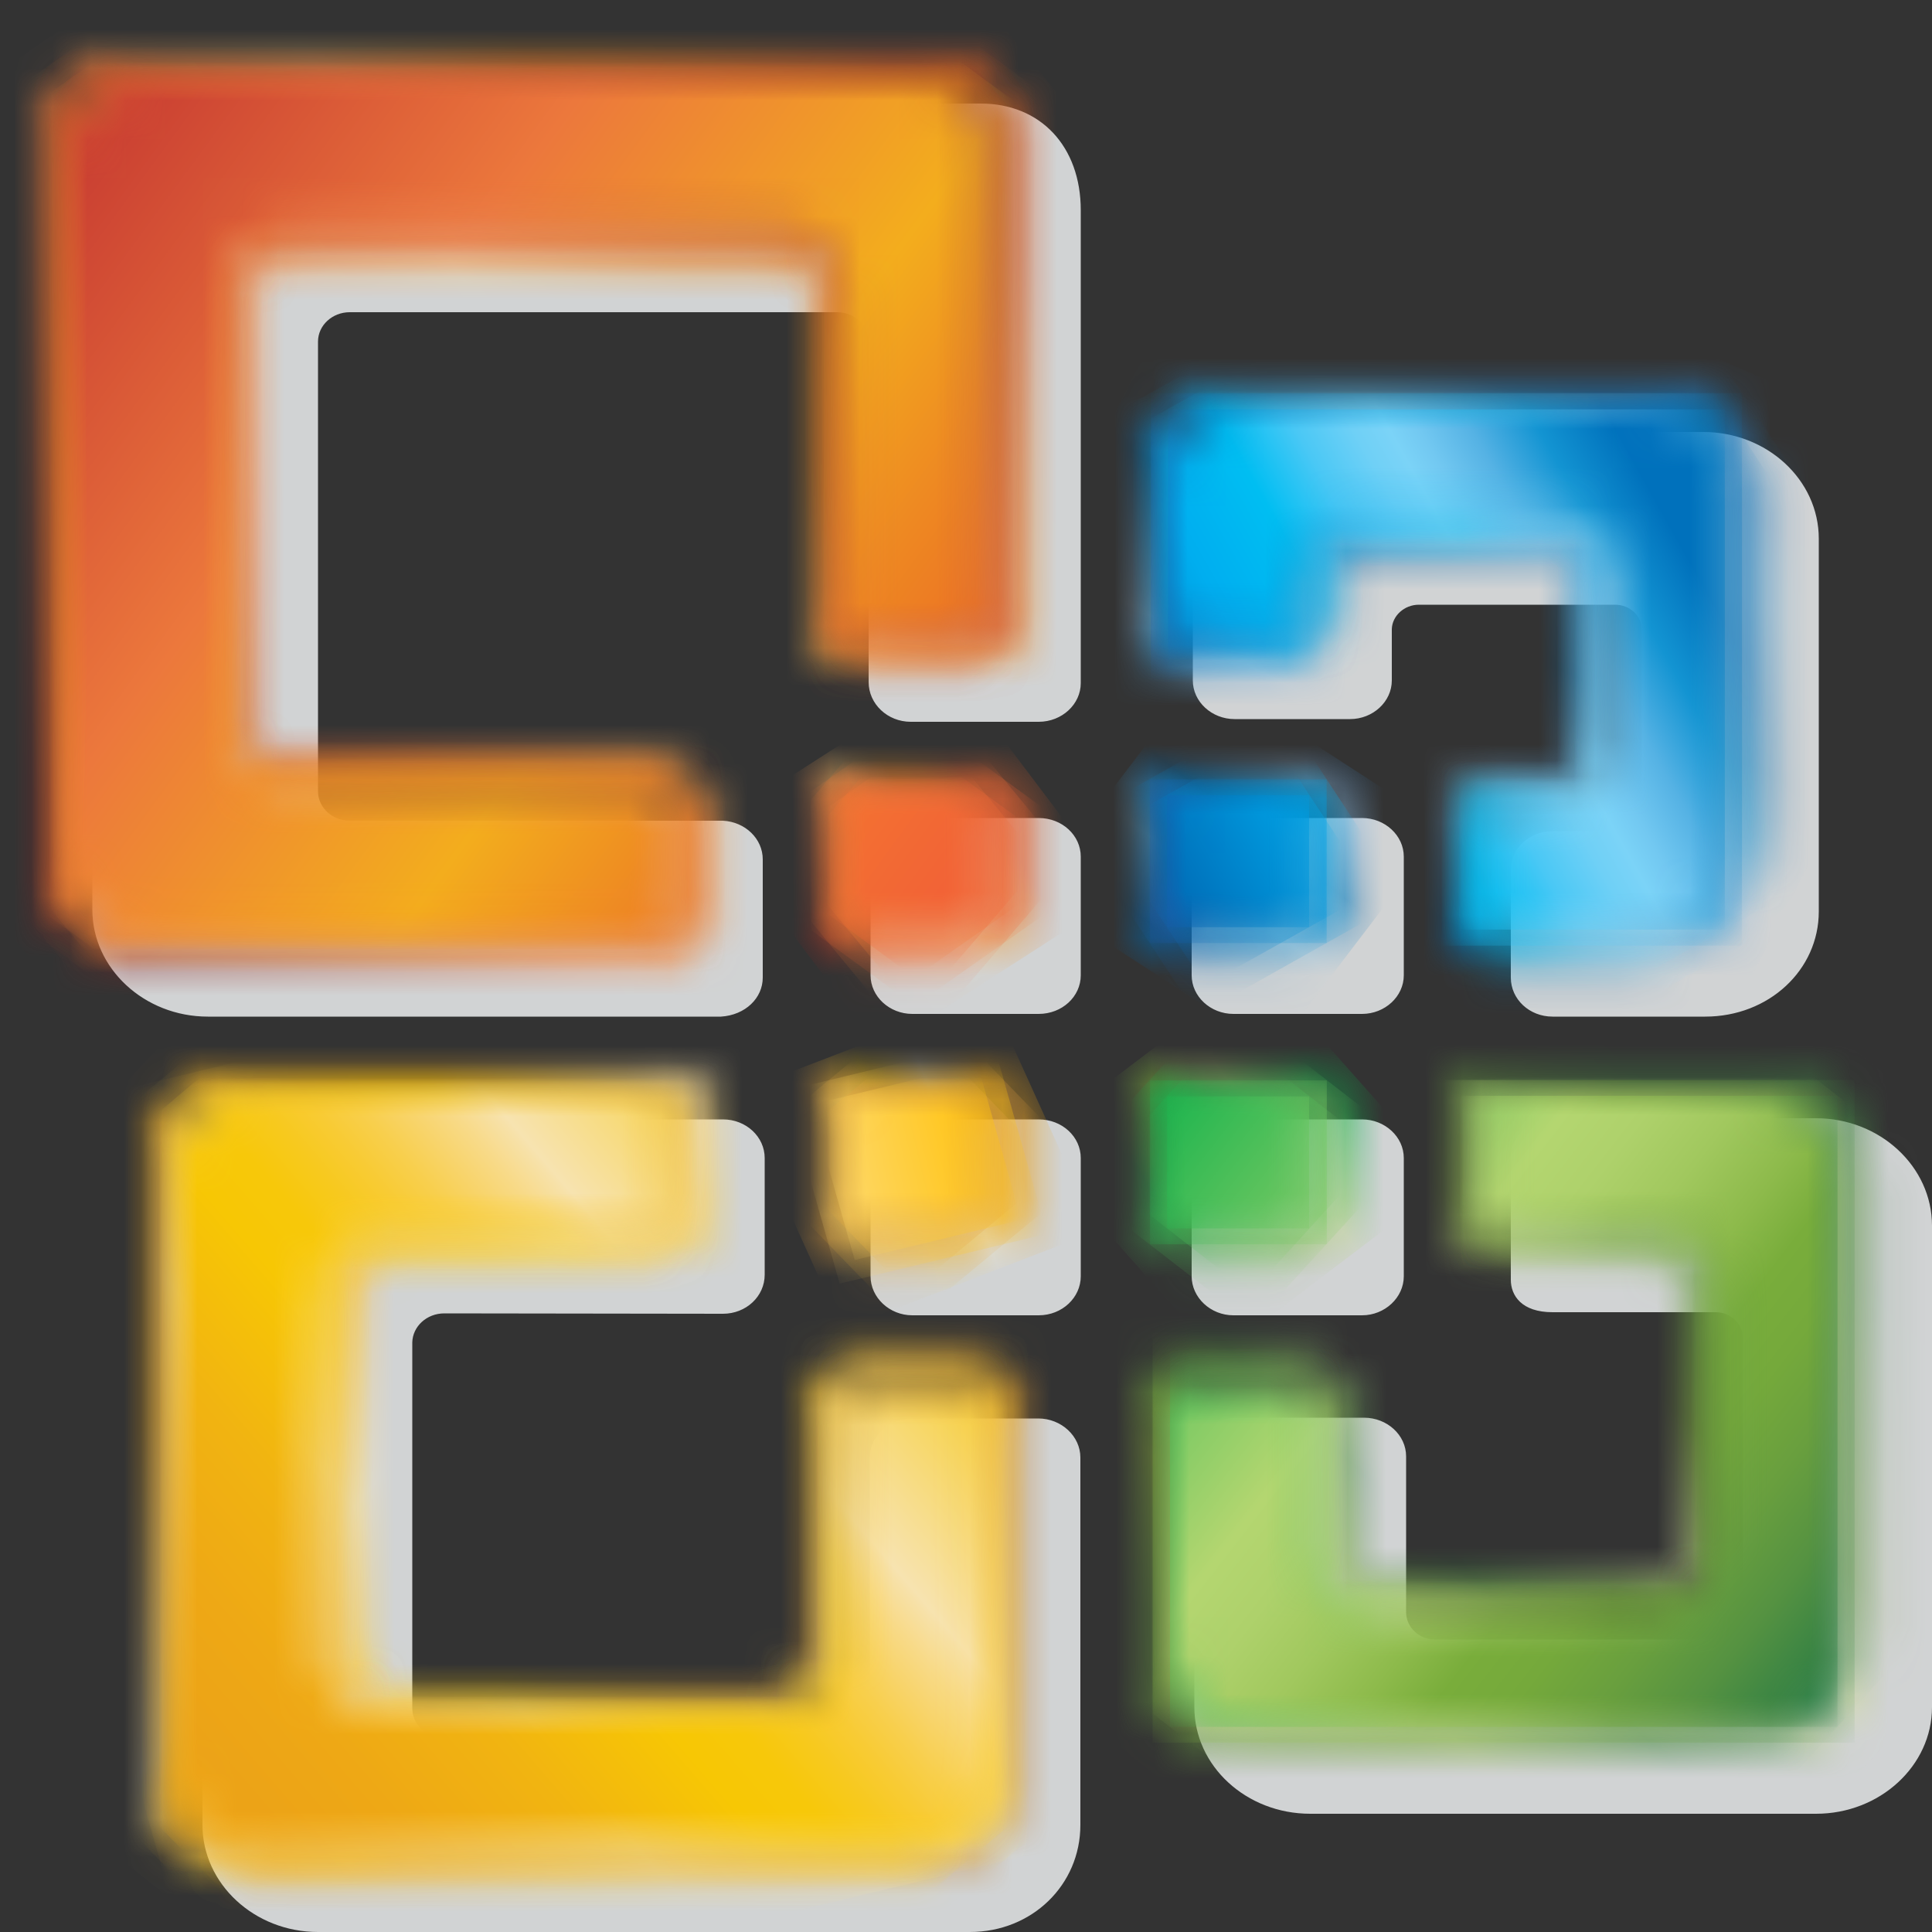 <svg xmlns="http://www.w3.org/2000/svg" width="50" height="50" fill="none" viewBox="0 0 50 50"><rect x="0" y="0" width="50" height="50" fill="#333333" stroke="none"/><defs><linearGradient id="b" x1="7.631" x2="22.278" y1="32.048" y2="43.91" gradientUnits="userSpaceOnUse"><stop stop-color="#fcaf17"/><stop offset=".297" stop-color="#fdebb4"/><stop offset=".301" stop-color="#fdeaaf"/><stop offset=".336" stop-color="#ffe28d"/><stop offset=".372" stop-color="#ffdb6e"/><stop offset=".409" stop-color="#ffd650"/><stop offset=".449" stop-color="#ffd235"/><stop offset=".491" stop-color="#ffcf1e"/><stop offset=".538" stop-color="#ffcd0a"/><stop offset=".6" stop-color="#ffcd02"/><stop offset=".665" stop-color="#edb81c"/><stop offset=".794" stop-color="#d89c2b"/><stop offset=".91" stop-color="#cc8c2f"/><stop offset="1" stop-color="#c88731"/></linearGradient><linearGradient id="d" x1="25.979" x2="21.471" y1="29.209" y2="30.943" gradientUnits="userSpaceOnUse"><stop stop-color="#eca317"/><stop offset=".297" stop-color="#fdebb4"/><stop offset=".301" stop-color="#fdeaaf"/><stop offset=".336" stop-color="#ffe28d"/><stop offset=".372" stop-color="#ffdb6e"/><stop offset=".409" stop-color="#ffd650"/><stop offset=".449" stop-color="#ffd235"/><stop offset=".491" stop-color="#ffcf1e"/><stop offset=".538" stop-color="#ffcd0a"/><stop offset=".6" stop-color="#ffcd02"/><stop offset=".627" stop-color="#f7c413"/><stop offset=".771" stop-color="#dca531"/><stop offset=".9" stop-color="#cd9438"/><stop offset="1" stop-color="#c88e3a"/></linearGradient><linearGradient id="f" x1="34.498" x2="30.291" y1="28.225" y2="31.417" gradientUnits="userSpaceOnUse"><stop stop-color="#0db14b"/><stop offset=".005" stop-color="#0db14b"/><stop offset=".378" stop-color="#b4d670"/><stop offset=".446" stop-color="#aed16b"/><stop offset=".518" stop-color="#a1c85e"/><stop offset=".592" stop-color="#8dba4b"/><stop offset=".649" stop-color="#79ad3b"/><stop offset=".728" stop-color="#76a93c"/><stop offset=".818" stop-color="#6ba03f"/><stop offset=".912" stop-color="#599344"/><stop offset="1" stop-color="#3f8348"/></linearGradient><linearGradient id="h" x1="31.994" x2="44.909" y1="43.921" y2="30.123" gradientUnits="userSpaceOnUse"><stop stop-color="#63923f"/><stop offset=".163" stop-color="#89b33c"/><stop offset=".342" stop-color="#3a8040"/><stop offset=".554" stop-color="#d3df9e"/><stop offset=".574" stop-color="#cdda97"/><stop offset=".608" stop-color="#bbcc82"/><stop offset=".653" stop-color="#9eb861"/><stop offset=".698" stop-color="#7ea441"/><stop offset="1" stop-color="#417f43"/></linearGradient><linearGradient id="j" x1="30.431" x2="34.334" y1="24.41" y2="19.282" gradientUnits="userSpaceOnUse"><stop stop-color="#0068ad"/><stop offset=".277" stop-color="#61b6e6"/><stop offset=".554" stop-color="#0068ad"/><stop offset=".852" stop-color="#84b8e3"/><stop offset=".887" stop-color="#81b5e2"/><stop offset=".918" stop-color="#77adde"/><stop offset=".948" stop-color="#67a1d7"/><stop offset=".977" stop-color="#4e91cd"/><stop offset="1" stop-color="#2f81c4"/></linearGradient><linearGradient id="l" x1="34.799" x2="40.658" y1="22.498" y2="10.984" gradientUnits="userSpaceOnUse"><stop stop-color="#0068ad"/><stop offset=".277" stop-color="#8bbbe0"/><stop offset=".554" stop-color="#0068ad"/><stop offset=".852" stop-color="#3c97cf"/><stop offset=".899" stop-color="#3a95ce"/><stop offset=".942" stop-color="#368ec9"/><stop offset=".981" stop-color="#3184c2"/><stop offset="1" stop-color="#2e7dbd"/></linearGradient><linearGradient id="n" x1="20.644" x2="25.603" y1="24.266" y2="21.075" gradientUnits="userSpaceOnUse"><stop stop-color="#8c2220"/><stop offset=".307" stop-color="#f4793b"/><stop offset=".574" stop-color="#fec267"/><stop offset=".733" stop-color="#f7931e"/><stop offset=".791" stop-color="#f4901f"/><stop offset=".86" stop-color="#ee8523"/><stop offset=".934" stop-color="#e57427"/><stop offset="1" stop-color="#dc5e2a"/></linearGradient><linearGradient id="p" x1="35.57" x2="6.935" y1="13.932" y2="34.073" gradientUnits="userSpaceOnUse"><stop stop-color="#8c2220"/><stop offset=".4" stop-color="#f4793b"/><stop offset=".725" stop-color="#f7931e"/><stop offset=".799" stop-color="#f79120"/><stop offset=".887" stop-color="#f68629"/><stop offset=".981" stop-color="#f47634"/><stop offset="1" stop-color="#f37237"/></linearGradient><linearGradient id="r" x1="-2.193" x2="24.504" y1="3.37" y2="22.913" gradientUnits="userSpaceOnUse"><stop stop-color="#8c2220"/><stop offset=".4" stop-color="#f4793b"/><stop offset=".673" stop-color="#f7931e"/><stop offset=".686" stop-color="#f7921e"/><stop offset=".895" stop-color="#f37231"/><stop offset="1" stop-color="#f26336"/></linearGradient><linearGradient id="t" x1="29.299" x2="45.53" y1="22.283" y2="22.283" gradientUnits="userSpaceOnUse"><stop stop-color="#2e499e"/><stop offset=".155" stop-color="#0071bb"/><stop offset=".4" stop-color="#00aeef"/><stop offset=".425" stop-color="#00b1f0"/><stop offset=".525" stop-color="#00bef2"/><stop offset=".612" stop-color="#4ac8f5"/><stop offset=".682" stop-color="#6fd0f6"/><stop offset=".725" stop-color="#7bd3f7"/><stop offset=".762" stop-color="#72c8f1"/><stop offset=".825" stop-color="#55b2e4"/><stop offset=".906" stop-color="#1394d2"/><stop offset="1" stop-color="#0071bc"/></linearGradient><linearGradient id="v" x1="28.135" x2="44.338" y1="24.482" y2="15.38" gradientUnits="userSpaceOnUse"><stop stop-color="#2e499e"/><stop offset=".155" stop-color="#0071bb"/><stop offset=".4" stop-color="#00aeef"/><stop offset=".425" stop-color="#00b1f0"/><stop offset=".525" stop-color="#00bef2"/><stop offset=".612" stop-color="#4ac8f5"/><stop offset=".682" stop-color="#6fd0f6"/><stop offset=".725" stop-color="#7bd3f7"/><stop offset=".762" stop-color="#72c8f1"/><stop offset=".825" stop-color="#55b2e4"/><stop offset=".906" stop-color="#1394d2"/><stop offset="1" stop-color="#0071bc"/></linearGradient><linearGradient id="x" x1="29.305" x2="45.534" y1="17.335" y2="17.335" gradientUnits="userSpaceOnUse"><stop stop-color="#2e499e"/><stop offset=".155" stop-color="#0071bb"/><stop offset=".4" stop-color="#00aeef"/><stop offset=".425" stop-color="#00b1f0"/><stop offset=".525" stop-color="#00bef2"/><stop offset=".612" stop-color="#4ac8f5"/><stop offset=".682" stop-color="#6fd0f6"/><stop offset=".725" stop-color="#7bd3f7"/><stop offset=".762" stop-color="#72c8f1"/><stop offset=".825" stop-color="#55b2e4"/><stop offset=".906" stop-color="#1394d2"/><stop offset="1" stop-color="#0071bc"/></linearGradient><linearGradient id="z" x1="27.193" x2="43.426" y1="23.065" y2="13.947" gradientUnits="userSpaceOnUse"><stop stop-color="#2e499e"/><stop offset=".155" stop-color="#0071bb"/><stop offset=".4" stop-color="#00aeef"/><stop offset=".425" stop-color="#00b1f0"/><stop offset=".525" stop-color="#00bef2"/><stop offset=".612" stop-color="#4ac8f5"/><stop offset=".682" stop-color="#6fd0f6"/><stop offset=".725" stop-color="#7bd3f7"/><stop offset=".762" stop-color="#72c8f1"/><stop offset=".825" stop-color="#55b2e4"/><stop offset=".906" stop-color="#1394d2"/><stop offset="1" stop-color="#0071bc"/></linearGradient><linearGradient id="B" x1="29.3" x2="48.412" y1="30.086" y2="30.086" gradientUnits="userSpaceOnUse"><stop stop-color="#0db14b"/><stop offset=".005" stop-color="#0db14b"/><stop offset=".378" stop-color="#b4d670"/><stop offset=".446" stop-color="#aed16b"/><stop offset=".518" stop-color="#a1c85e"/><stop offset=".592" stop-color="#8dba4b"/><stop offset=".649" stop-color="#79ad3b"/><stop offset=".713" stop-color="#75a93b"/><stop offset=".785" stop-color="#699f3e"/><stop offset=".861" stop-color="#559241"/><stop offset=".94" stop-color="#348144"/><stop offset="1" stop-color="#007345"/></linearGradient><linearGradient id="D" x1="29.278" x2="48.982" y1="27.879" y2="43.18" gradientUnits="userSpaceOnUse"><stop stop-color="#0db14b"/><stop offset=".005" stop-color="#0db14b"/><stop offset=".378" stop-color="#b4d670"/><stop offset=".446" stop-color="#aed16b"/><stop offset=".518" stop-color="#a1c85e"/><stop offset=".592" stop-color="#8dba4b"/><stop offset=".649" stop-color="#79ad3b"/><stop offset=".713" stop-color="#75a93b"/><stop offset=".785" stop-color="#699f3e"/><stop offset=".861" stop-color="#559241"/><stop offset=".94" stop-color="#348144"/><stop offset="1" stop-color="#007345"/></linearGradient><linearGradient id="F" x1="29.301" x2="48.46" y1="36.514" y2="36.514" gradientUnits="userSpaceOnUse"><stop stop-color="#84b93a"/><stop offset=".378" stop-color="#b4d670"/><stop offset=".446" stop-color="#aed16b"/><stop offset=".518" stop-color="#a1c85e"/><stop offset=".592" stop-color="#8dba4b"/><stop offset=".649" stop-color="#79ad3b"/><stop offset=".73" stop-color="#76a93c"/><stop offset=".822" stop-color="#6ba140"/><stop offset=".918" stop-color="#579445"/><stop offset="1" stop-color="#3e8749"/></linearGradient><linearGradient id="H" x1="4.673" x2="26.361" y1="46.662" y2="28.707" gradientUnits="userSpaceOnUse"><stop stop-color="#fdb913"/><stop offset=".297" stop-color="#fdebb4"/><stop offset=".301" stop-color="#fdeaaf"/><stop offset=".336" stop-color="#ffe28d"/><stop offset=".372" stop-color="#ffdb6e"/><stop offset=".409" stop-color="#ffd650"/><stop offset=".449" stop-color="#ffd235"/><stop offset=".491" stop-color="#ffcf1e"/><stop offset=".538" stop-color="#ffcd0a"/><stop offset=".6" stop-color="#ffcd02"/><stop offset=".627" stop-color="#fdc813"/><stop offset=".771" stop-color="#ecb034"/><stop offset=".9" stop-color="#e5a43f"/><stop offset="1" stop-color="#e29e42"/></linearGradient><linearGradient id="J" x1="27.225" x2="2.555" y1="35.119" y2="41.056" gradientUnits="userSpaceOnUse"><stop stop-color="#ffc20e"/><stop offset=".297" stop-color="#fdebb4"/><stop offset=".301" stop-color="#fdeaaf"/><stop offset=".336" stop-color="#ffe28d"/><stop offset=".372" stop-color="#ffdb6e"/><stop offset=".409" stop-color="#ffd650"/><stop offset=".449" stop-color="#ffd235"/><stop offset=".491" stop-color="#ffcf1e"/><stop offset=".538" stop-color="#ffcd0a"/><stop offset=".6" stop-color="#ffcd02"/><stop offset=".74" stop-color="#efb92b"/><stop offset=".886" stop-color="#e4ab39"/><stop offset="1" stop-color="#e0a63d"/></linearGradient><linearGradient id="L" x1="4.241" x2="25.924" y1="46.238" y2="28.286" gradientUnits="userSpaceOnUse"><stop stop-color="#fdb913"/><stop offset=".297" stop-color="#fdebb4"/><stop offset=".301" stop-color="#fdeaaf"/><stop offset=".336" stop-color="#ffe28d"/><stop offset=".372" stop-color="#ffdb6e"/><stop offset=".409" stop-color="#ffd650"/><stop offset=".449" stop-color="#ffd235"/><stop offset=".491" stop-color="#ffcf1e"/><stop offset=".538" stop-color="#ffcd0a"/><stop offset=".6" stop-color="#ffcd02"/><stop offset=".627" stop-color="#fdc813"/><stop offset=".771" stop-color="#ecb034"/><stop offset=".9" stop-color="#e5a43f"/><stop offset="1" stop-color="#e29e42"/></linearGradient><linearGradient id="N" x1="25.663" x2=".997" y1="29.609" y2="35.545" gradientUnits="userSpaceOnUse"><stop stop-color="#ffc20e"/><stop offset=".297" stop-color="#fdebb4"/><stop offset=".301" stop-color="#fdeaaf"/><stop offset=".336" stop-color="#ffe28d"/><stop offset=".372" stop-color="#ffdb6e"/><stop offset=".409" stop-color="#ffd650"/><stop offset=".449" stop-color="#ffd235"/><stop offset=".491" stop-color="#ffcf1e"/><stop offset=".538" stop-color="#ffcd0a"/><stop offset=".6" stop-color="#ffcd02"/><stop offset=".74" stop-color="#efb92b"/><stop offset=".886" stop-color="#e4ab39"/><stop offset="1" stop-color="#e0a63d"/></linearGradient><linearGradient id="P" x1="4.215" x2="25.906" y1="46.217" y2="28.259" gradientUnits="userSpaceOnUse"><stop stop-color="#fdb913"/><stop offset=".297" stop-color="#fdebb4"/><stop offset=".301" stop-color="#fdeaaf"/><stop offset=".336" stop-color="#ffe28d"/><stop offset=".372" stop-color="#ffdb6e"/><stop offset=".409" stop-color="#ffd650"/><stop offset=".449" stop-color="#ffd235"/><stop offset=".491" stop-color="#ffcf1e"/><stop offset=".538" stop-color="#ffcd0a"/><stop offset=".6" stop-color="#ffcd02"/><stop offset=".627" stop-color="#fdc813"/><stop offset=".771" stop-color="#ecb034"/><stop offset=".9" stop-color="#e5a43f"/><stop offset="1" stop-color="#e29e42"/></linearGradient><linearGradient id="R" x1="25.666" x2=".992" y1="29.612" y2="35.55" gradientUnits="userSpaceOnUse"><stop stop-color="#ffc20e"/><stop offset=".297" stop-color="#fdebb4"/><stop offset=".301" stop-color="#fdeaaf"/><stop offset=".336" stop-color="#ffe28d"/><stop offset=".372" stop-color="#ffdb6e"/><stop offset=".409" stop-color="#ffd650"/><stop offset=".449" stop-color="#ffd235"/><stop offset=".491" stop-color="#ffcf1e"/><stop offset=".538" stop-color="#ffcd0a"/><stop offset=".6" stop-color="#ffcd02"/><stop offset=".74" stop-color="#efb92b"/><stop offset=".886" stop-color="#e4ab39"/><stop offset="1" stop-color="#e0a63d"/></linearGradient><linearGradient id="T" x1="4.675" x2="26.362" y1="46.66" y2="28.704" gradientUnits="userSpaceOnUse"><stop stop-color="#fdb913"/><stop offset=".297" stop-color="#fdebb4"/><stop offset=".301" stop-color="#fdeaaf"/><stop offset=".336" stop-color="#ffe28d"/><stop offset=".372" stop-color="#ffdb6e"/><stop offset=".409" stop-color="#ffd650"/><stop offset=".449" stop-color="#ffd235"/><stop offset=".491" stop-color="#ffcf1e"/><stop offset=".538" stop-color="#ffcd0a"/><stop offset=".6" stop-color="#ffcd02"/><stop offset=".627" stop-color="#fdc813"/><stop offset=".771" stop-color="#ecb034"/><stop offset=".9" stop-color="#e5a43f"/><stop offset="1" stop-color="#e29e42"/></linearGradient><linearGradient id="V" x1="23.765" x2="5.893" y1="30.55" y2="45.944" gradientUnits="userSpaceOnUse"><stop stop-color="#f7c704"/><stop offset=".297" stop-color="#f7e3b0"/><stop offset=".304" stop-color="#f7e1a8"/><stop offset=".338" stop-color="#f8da88"/><stop offset=".374" stop-color="#f8d46b"/><stop offset=".411" stop-color="#f8cf4d"/><stop offset=".45" stop-color="#f8cb34"/><stop offset=".492" stop-color="#f7c91e"/><stop offset=".539" stop-color="#f7c80a"/><stop offset=".6" stop-color="#f7c704"/><stop offset=".748" stop-color="#f1b411"/><stop offset=".89" stop-color="#eea815"/><stop offset="1" stop-color="#eca317"/></linearGradient><linearGradient id="X" x1="1.564" x2="25.443" y1="21.442" y2="4.938" gradientUnits="userSpaceOnUse"><stop stop-color="#8c2220"/><stop offset=".307" stop-color="#f4793b"/><stop offset=".574" stop-color="#fec267"/><stop offset=".733" stop-color="#f7931e"/><stop offset=".791" stop-color="#f4901f"/><stop offset=".86" stop-color="#ee8523"/><stop offset=".934" stop-color="#e57427"/><stop offset="1" stop-color="#dc5e2a"/></linearGradient><linearGradient id="Z" x1="27.103" x2="-1.615" y1="3.602" y2="23.803" gradientUnits="userSpaceOnUse"><stop stop-color="#8c2220"/><stop offset=".4" stop-color="#f4793b"/><stop offset=".725" stop-color="#f7931e"/><stop offset=".799" stop-color="#f79120"/><stop offset=".887" stop-color="#f68629"/><stop offset=".981" stop-color="#f47634"/><stop offset="1" stop-color="#f37237"/></linearGradient><linearGradient id="ab" x1="-1.214" x2="25.472" y1="2.232" y2="21.767" gradientUnits="userSpaceOnUse"><stop stop-color="#8c2220"/><stop offset=".4" stop-color="#e3743a"/><stop offset=".673" stop-color="#e68c20"/><stop offset=".686" stop-color="#e68b20"/><stop offset=".895" stop-color="#e36d30"/><stop offset="1" stop-color="#e15f35"/></linearGradient><linearGradient id="ad" x1="27.096" x2="-1.624" y1="3.606" y2="23.808" gradientUnits="userSpaceOnUse"><stop stop-color="#8c2220"/><stop offset=".4" stop-color="#f4793b"/><stop offset=".725" stop-color="#f7931e"/><stop offset=".799" stop-color="#f79120"/><stop offset=".887" stop-color="#f68629"/><stop offset=".981" stop-color="#f47634"/><stop offset="1" stop-color="#f37237"/></linearGradient><linearGradient id="af" x1="-1.21" x2="25.489" y1="2.198" y2="21.743" gradientUnits="userSpaceOnUse"><stop stop-color="#bc282e"/><stop offset=".4" stop-color="#ec783c"/><stop offset=".673" stop-color="#f3ad1d"/><stop offset=".804" stop-color="#ee8922"/><stop offset=".934" stop-color="#eb6924"/><stop offset="1" stop-color="#e95a25"/></linearGradient><linearGradient id="ah" x1="35.622" x2="6.886" y1="13.91" y2="34.123" gradientUnits="userSpaceOnUse"><stop stop-color="#8c2220"/><stop offset=".4" stop-color="#f4793b"/><stop offset=".725" stop-color="#f7931e"/><stop offset=".799" stop-color="#f79120"/><stop offset=".887" stop-color="#f68629"/><stop offset=".981" stop-color="#f47634"/><stop offset="1" stop-color="#f37237"/></linearGradient><linearGradient id="aj" x1="-2.205" x2="24.51" y1="3.33" y2="22.886" gradientUnits="userSpaceOnUse"><stop stop-color="#bc3333"/><stop offset=".4" stop-color="#f4793b"/><stop offset=".673" stop-color="#f7931e"/><stop offset=".686" stop-color="#f7921e"/><stop offset=".895" stop-color="#f37231"/><stop offset="1" stop-color="#f26336"/></linearGradient><linearGradient id="al" x1="29.306" x2="45.54" y1="17.327" y2="17.327" gradientUnits="userSpaceOnUse"><stop stop-color="#2e499e"/><stop offset=".155" stop-color="#0071bb"/><stop offset=".4" stop-color="#00aeef"/><stop offset=".425" stop-color="#00b1f0"/><stop offset=".525" stop-color="#00bef2"/><stop offset=".612" stop-color="#4ac8f5"/><stop offset=".682" stop-color="#6fd0f6"/><stop offset=".725" stop-color="#7bd3f7"/><stop offset=".762" stop-color="#72c8f1"/><stop offset=".825" stop-color="#55b2e4"/><stop offset=".906" stop-color="#1394d2"/><stop offset="1" stop-color="#0071bc"/></linearGradient><linearGradient id="an" x1="27.186" x2="43.418" y1="23.065" y2="13.947" gradientUnits="userSpaceOnUse"><stop stop-color="#2e499e"/><stop offset=".155" stop-color="#0071bb"/><stop offset=".4" stop-color="#00aeef"/><stop offset=".425" stop-color="#00b1f0"/><stop offset=".525" stop-color="#00bef2"/><stop offset=".612" stop-color="#4ac8f5"/><stop offset=".682" stop-color="#6fd0f6"/><stop offset=".725" stop-color="#7bd3f7"/><stop offset=".762" stop-color="#72c8f1"/><stop offset=".825" stop-color="#55b2e4"/><stop offset=".906" stop-color="#1394d2"/><stop offset="1" stop-color="#0071bc"/></linearGradient><linearGradient id="ap" x1="29.295" x2="45.557" y1="22.287" y2="22.287" gradientUnits="userSpaceOnUse"><stop stop-color="#2e499e"/><stop offset=".155" stop-color="#0071bb"/><stop offset=".4" stop-color="#00aeef"/><stop offset=".425" stop-color="#00b1f0"/><stop offset=".525" stop-color="#00bef2"/><stop offset=".612" stop-color="#4ac8f5"/><stop offset=".682" stop-color="#6fd0f6"/><stop offset=".725" stop-color="#7bd3f7"/><stop offset=".762" stop-color="#72c8f1"/><stop offset=".825" stop-color="#55b2e4"/><stop offset=".906" stop-color="#1394d2"/><stop offset="1" stop-color="#0071bc"/></linearGradient><linearGradient id="ar" x1="28.127" x2="44.356" y1="24.478" y2="15.362" gradientUnits="userSpaceOnUse"><stop stop-color="#2e499e"/><stop offset=".155" stop-color="#0071bb"/><stop offset=".4" stop-color="#00aeef"/><stop offset=".425" stop-color="#00b1f0"/><stop offset=".525" stop-color="#00bef2"/><stop offset=".612" stop-color="#4ac8f5"/><stop offset=".682" stop-color="#6fd0f6"/><stop offset=".725" stop-color="#7bd3f7"/><stop offset=".762" stop-color="#72c8f1"/><stop offset=".825" stop-color="#55b2e4"/><stop offset=".906" stop-color="#1394d2"/><stop offset="1" stop-color="#0071bc"/></linearGradient><linearGradient id="at" x1="29.295" x2="48.448" y1="36.512" y2="36.512" gradientUnits="userSpaceOnUse"><stop stop-color="#0db14b"/><stop offset=".005" stop-color="#0db14b"/><stop offset=".378" stop-color="#b4d670"/><stop offset=".446" stop-color="#aed16b"/><stop offset=".518" stop-color="#a1c85e"/><stop offset=".592" stop-color="#8dba4b"/><stop offset=".649" stop-color="#79ad3b"/><stop offset=".713" stop-color="#75a93b"/><stop offset=".785" stop-color="#699f3e"/><stop offset=".861" stop-color="#559241"/><stop offset=".94" stop-color="#348144"/><stop offset="1" stop-color="#007345"/></linearGradient><linearGradient id="av" x1="28.66" x2="48.404" y1="28.56" y2="43.892" gradientUnits="userSpaceOnUse"><stop stop-color="#0db14b"/><stop offset=".005" stop-color="#0db14b"/><stop offset=".378" stop-color="#b4d670"/><stop offset=".446" stop-color="#aed16b"/><stop offset=".518" stop-color="#a1c85e"/><stop offset=".592" stop-color="#8dba4b"/><stop offset=".649" stop-color="#79ad3b"/><stop offset=".713" stop-color="#75a93b"/><stop offset=".785" stop-color="#699f3e"/><stop offset=".861" stop-color="#559241"/><stop offset=".94" stop-color="#348144"/><stop offset="1" stop-color="#007345"/></linearGradient><linearGradient id="ax" x1="29.298" x2="48.444" y1="30.085" y2="30.085" gradientUnits="userSpaceOnUse"><stop stop-color="#0db14b"/><stop offset=".005" stop-color="#0db14b"/><stop offset=".378" stop-color="#b4d670"/><stop offset=".446" stop-color="#aed16b"/><stop offset=".518" stop-color="#a1c85e"/><stop offset=".592" stop-color="#8dba4b"/><stop offset=".649" stop-color="#79ad3b"/><stop offset=".713" stop-color="#75a93b"/><stop offset=".785" stop-color="#699f3e"/><stop offset=".861" stop-color="#559241"/><stop offset=".94" stop-color="#348144"/><stop offset="1" stop-color="#007345"/></linearGradient><linearGradient id="az" x1="29.243" x2="48.976" y1="27.897" y2="43.221" gradientUnits="userSpaceOnUse"><stop stop-color="#0db14b"/><stop offset=".005" stop-color="#0db14b"/><stop offset=".378" stop-color="#b4d670"/><stop offset=".446" stop-color="#aed16b"/><stop offset=".518" stop-color="#a1c85e"/><stop offset=".592" stop-color="#8dba4b"/><stop offset=".649" stop-color="#79ad3b"/><stop offset=".713" stop-color="#75a93b"/><stop offset=".785" stop-color="#699f3e"/><stop offset=".861" stop-color="#559241"/><stop offset=".94" stop-color="#348144"/><stop offset="1" stop-color="#007345"/></linearGradient></defs><path fill="#d1d3d4" d="M26.87 36.71H23.6c-.6 0-1.09.46-1.09 1.01l.01 6.49c0 .43-.37.77-.83.77H11.5c-.46 0-.83-.34-.83-.77v-9.47c.01-.41.37-.75.83-.75l7.21.01c.6 0 1.08-.45 1.08-1.01v-3.02c0-.55-.48-1-1.08-1H8.23c-1.65 0-2.99 1.24-2.99 2.77v15.49c0 1.52 1.34 2.77 2.99 2.77H25.1c1.61 0 2.86-1.22 2.86-2.77v-9.51c0-.55-.49-1.01-1.09-1.01m5.05-10.47h3.33c.59 0 1.08-.45 1.08-1v-3.07c0-.55-.49-1-1.08-1h-3.33c-.59 0-1.08.45-1.08 1v3.07c0 .55.49 1 1.08 1m-5.04 2.73h-3.27c-.59 0-1.08.45-1.08 1v3.06c0 .55.49 1.01 1.08 1.01h3.27c.61 0 1.09-.46 1.09-1.01v-3.06c0-.55-.48-1-1.09-1m5.07-10.36h2.99c.59 0 1.08-.45 1.08-1v-1.33c.01-.34.32-.63.7-.63h5.08c.38 0 .69.29.69.64v4.58c0 .34-.32.64-.69.64h-1.62c-.6 0-1.08.45-1.08 1v2.79c0 .56.48 1.01 1.08 1.01h3.95c1.65 0 2.94-1.21 2.94-2.72v-9.65c0-1.52-1.34-2.76-2.99-2.76H33.86c-1.65 0-2.99 1.24-2.99 2.76v3.67c0 .55.49 1 1.08 1m-.03 15.43h3.33c.59 0 1.08-.46 1.08-1.01v-3.06c0-.55-.49-1-1.08-1h-3.33c-.59 0-1.08.45-1.08 1v3.06c0 .55.49 1.01 1.08 1.01M47 28.94h-6.82c-.59 0-1.08.46-1.08 1.01v3.17c0 .41.28.84 1.08.84h4.23c.38 0 .7.31.7.68v7.09c0 .39-.33.7-.74.7h-7.24c-.4 0-.73-.31-.74-.69v-4.05c0-.55-.49-1-1.09-1H32c-.6 0-1.09.45-1.09 1v6.49c0 1.52 1.34 2.76 3 2.76H47c1.65 0 3-1.24 3-2.76V31.72c0-1.53-1.35-2.78-3-2.78M25.38 2.68h-20c-1.65 0-2.99 1.24-2.99 2.76v18.1c0 1.52 1.34 2.77 2.99 2.77h13.28c.63-.04 1.08-.48 1.08-1.01v-3.06c0-.53-.45-.97-1.03-1H9.05c-.45 0-.82-.34-.82-.76V8.84c0-.42.37-.76.82-.76h12.61c.46 0 .82.34.82.76v8.81c0 .57.49 1.03 1.09 1.03h3.31c.61 0 1.09-.46 1.09-1V5.44c0-1.65-1.04-2.76-2.59-2.76m1.5 18.49h-3.27c-.59 0-1.08.45-1.08 1v3.07c0 .55.49 1 1.08 1h3.27c.61 0 1.09-.45 1.09-1v-3.07c0-.55-.48-1-1.09-1"/><mask id="a" width="22.717" height="21.025" x="3.702" y="27.553" mask-type="alpha" maskUnits="userSpaceOnUse"><path fill="#000" d="M25.33 35.3h-3.27c-.61 0-1.09.44-1.09 1l.01 6.5c0 .41-.37.75-.82.75H9.96c-.46 0-.83-.34-.83-.75v-9.48c.01-.41.37-.75.83-.75l7.21.01c.6 0 1.08-.45 1.08-1.01v-3.02c0-.56-.48-1-1.08-1H6.69c-1.65 0-2.99 1.24-2.99 2.76v15.5c0 1.52 1.34 2.76 2.99 2.76h16.87c1.6 0 2.85-1.21 2.85-2.76V36.3c0-.56-.48-1-1.08-1m.64 10.51c0 1.29-1.02 2.35-2.41 2.35H6.69c-1.4 0-2.54-1.06-2.54-2.35l-.01-15.5c0-1.29 1.15-2.35 2.55-2.35h10.48c.34 0 .63.27.63.59v3.02c0 .33-.29.6-.63.6l-7.21-.02c-.7 0-1.27.53-1.28 1.17v9.48c0 .64.58 1.17 1.28 1.17h10.2c.7 0 1.26-.53 1.26-1.17v-6.5c0-.33.28-.59.64-.59h3.27c.36 0 .64.26.64.59z"/></mask><g mask="url(#a)"><path fill="url(#b)" d="M13.57 17.15 37.7 36.69 16.54 58.97-7.59 39.43z"/></g><mask id="c" width="5.434" height="5.069" x="20.997" y="27.549" mask-type="alpha" maskUnits="userSpaceOnUse"><path fill="#000" d="M25.34 27.54h-3.26c-.6 0-1.09.45-1.09 1.01v3.06c0 .55.49 1 1.09 1h3.26c.6 0 1.09-.45 1.09-1v-3.06c0-.56-.49-1.01-1.09-1.01m.64 4.07c0 .32-.29.59-.64.59h-3.26c-.35 0-.64-.27-.64-.59v-3.06c0-.33.29-.59.64-.59h3.26c.35 0 .64.26.64.59z"/></mask><g mask="url(#c)"><path fill="url(#d)" d="M28.38 31.86 21.8 34.4l-2.76-6.11 6.58-2.53z"/></g><mask id="e" width="5.49" height="5.069" x="29.303" y="27.549" mask-type="alpha" maskUnits="userSpaceOnUse"><path fill="#000" d="M30.39 32.61h3.31c.6 0 1.09-.45 1.09-1v-3.06c0-.56-.49-1.01-1.09-1.01h-3.31c-.6 0-1.09.45-1.09 1.01v3.06c0 .55.49 1 1.09 1m-.64-4.06c0-.33.29-.59.64-.59h3.31c.35 0 .63.26.63.59v3.06c0 .32-.28.59-.63.59h-3.31c-.35 0-.64-.27-.64-.59z"/></mask><g mask="url(#e)"><path fill="url(#f)" d="m37.48 30.57-5.97 4.53-4.9-5.51 5.97-4.53z"/></g><mask id="g" width="19.076" height="17.99" x="29.376" y="27.529" mask-type="alpha" maskUnits="userSpaceOnUse"><path fill="#000" d="M45.46 27.52h-6.82c-.59 0-1.08.45-1.08 1.01v3.16c0 .41.28.84 1.08.84h4.23c.38.01.7.32.7.69v7.09c0 .38-.34.69-.75.69h-7.23c-.41 0-.74-.3-.75-.68v-4.06c0-.54-.48-.99-1.08-.99h-3.3c-.6 0-1.09.45-1.09.99v6.49c0 1.53 1.35 2.76 3 2.76h13.09c1.65 0 2.99-1.23 2.99-2.76V30.29c0-1.52-1.34-2.77-2.99-2.77M48 42.75c0 1.29-1.14 2.35-2.54 2.35h-13.1c-1.39 0-2.54-1.06-2.54-2.35v-6.49c0-.31.28-.58.64-.58h3.3c.35 0 .64.27.64.58v4.07c.01.6.54 1.09 1.19 1.09h7.23c.66 0 1.2-.5 1.2-1.11v-7.09c0-.6-.52-1.09-1.15-1.1h-4.23c-.34 0-.63-.1-.63-.43v-3.16c0-.33.29-.59.63-.59h6.82c1.4 0 2.54 1.05 2.54 2.35z"/></mask><g mask="url(#g)"><path fill="url(#h)" d="m19.73 37.82 17.8-19.01 20.55 16.41-17.79 19.01z"/></g><mask id="i" width="5.49" height="5.065" x="29.303" y="19.757" mask-type="alpha" maskUnits="userSpaceOnUse"><path fill="#000" d="M30.39 24.82h3.31c.6 0 1.09-.45 1.09-1.01v-3.06c0-.55-.49-1-1.09-1h-3.31c-.6 0-1.09.45-1.09 1v3.06c0 .56.49 1.01 1.09 1.01m-.64-4.07c0-.32.29-.59.64-.59h3.31c.35 0 .63.27.63.59v3.07c0 .32-.28.58-.63.58h-3.31c-.35 0-.64-.26-.64-.58z"/></mask><g mask="url(#i)"><path fill="url(#j)" d="m26.72 23.14 4.39-5.77 6.26 4.06-4.4 5.77z"/></g><mask id="k" width="16.205" height="15.133" x="29.333" y="9.756" mask-type="alpha" maskUnits="userSpaceOnUse"><path fill="#000" d="M30.41 17.19h2.99c.6 0 1.08-.45 1.08-1v-1.33c.01-.35.32-.63.7-.63h5.08c.38 0 .7.29.7.64v4.57c0 .35-.32.65-.7.65h-1.62c-.59 0-1.08.45-1.08.99v2.8c0 .55.49 1 1.08 1h3.95c1.65 0 2.94-1.19 2.94-2.72v-9.64c0-1.52-1.34-2.77-3-2.77H32.32c-1.66 0-2.99 1.25-2.99 2.77v3.67c0 .55.48 1 1.08 1m-.63-4.52v-.15c0-1.29 1.14-2.35 2.54-2.35h10.21c1.41 0 2.55 1.06 2.55 2.35v9.64c0 1.29-1.09 2.31-2.49 2.31h-3.95c-.34 0-.63-.26-.63-.59v-2.8c0-.31.29-.58.63-.58h1.62c.63 0 1.15-.48 1.15-1.06v-4.57c0-.58-.52-1.06-1.15-1.06h-5.08c-.63 0-1.13.47-1.15 1.04v1.34c0 .32-.28.58-.63.58h-2.99c-.35 0-.63-.26-.63-.58z"/></mask><g mask="url(#k)"><path fill="url(#l)" d="m23.02 22.15 9.24-18.16 19.58 8.5-9.24 18.15z"/></g><mask id="m" width="5.434" height="5.065" x="20.997" y="19.757" mask-type="alpha" maskUnits="userSpaceOnUse"><path fill="#000" d="M25.34 19.75h-3.26c-.6 0-1.09.45-1.09 1v3.06c0 .56.49 1.01 1.09 1.01h3.26c.6 0 1.09-.45 1.09-1.01v-3.06c0-.55-.49-1-1.09-1m.64 4.06c0 .33-.29.59-.64.59h-3.26c-.35 0-.64-.26-.64-.59v-3.06c0-.32.29-.59.64-.59h3.26c.35 0 .64.27.64.59z"/></mask><g mask="url(#m)"><path fill="url(#n)" d="m18.42 21.41 6.23-4.01L29 23.16l-6.23 4.01z"/></g><mask id="o" width="4.535" height="4.238" x="21.446" y="20.169" mask-type="alpha" maskUnits="userSpaceOnUse"><path fill="#000" d="M25.34 20.16h-3.26c-.35 0-.64.27-.64.59v3.07c0 .32.29.58.64.58h3.26c.35 0 .64-.26.64-.58v-3.07c0-.32-.29-.59-.64-.59m.19 3.65c0 .1-.08.18-.19.18h-3.26c-.1 0-.19-.08-.19-.18v-3.06c0-.09.09-.18.19-.18h3.26c.11 0 .19.09.19.18z"/></mask><g mask="url(#o)"><path fill="url(#p)" d="m28.19 22.85-5.08 3.57-3.88-4.7 5.08-3.58z"/></g><mask id="q" width="4.535" height="4.238" x="21.446" y="20.169" mask-type="alpha" maskUnits="userSpaceOnUse"><path fill="#000" d="M25.34 20.16h-3.26c-.35 0-.64.27-.64.59v3.07c0 .32.29.58.64.58h3.26c.35 0 .64-.26.64-.58v-3.07c0-.32-.29-.59-.64-.59m.19 3.65c0 .1-.08.18-.19.18h-3.26c-.1 0-.19-.08-.19-.18v-3.06c0-.09.09-.18.19-.18h3.26c.11 0 .19.09.19.18z"/></mask><g mask="url(#q)"><path fill="url(#r)" d="m23.19 18.13 5.02 3.67-3.98 4.64-5.02-3.67z"/></g><mask id="s" width="4.586" height="4.238" x="29.752" y="20.169" mask-type="alpha" maskUnits="userSpaceOnUse"><path fill="#000" d="M30.39 24.4h3.31c.35 0 .63-.26.63-.58v-3.07c0-.32-.28-.59-.63-.59h-3.31c-.35 0-.64.27-.64.59v3.07c0 .32.29.58.64.58m-.19-3.65c0-.09.09-.17.19-.17h3.31c.1 0 .19.08.19.17v3.07c0 .09-.09.17-.19.17h-3.31c-.1 0-.19-.08-.19-.17z"/></mask><g mask="url(#s)"><path fill="url(#t)" d="M29.757 20.17h4.577v4.236h-4.577z"/></g><mask id="u" width="4.586" height="4.238" x="29.752" y="20.169" mask-type="alpha" maskUnits="userSpaceOnUse"><path fill="#000" d="M30.39 24.4h3.31c.35 0 .63-.26.63-.58v-3.07c0-.32-.28-.59-.63-.59h-3.31c-.35 0-.64.27-.64.59v3.07c0 .32.29.58.64.58m-.19-3.65c0-.09.09-.17.19-.17h3.31c.1 0 .19.08.19.17v3.07c0 .09-.09.17-.19.17h-3.31c-.1 0-.19-.08-.19-.17z"/></mask><g mask="url(#u)"><path fill="url(#v)" d="m27.71 21.31 5.38-3.03 3.28 4.98-5.38 3.02z"/></g><mask id="w" width="15.305" height="14.299" x="29.782" y="10.175" mask-type="alpha" maskUnits="userSpaceOnUse"><path fill="#000" d="M30.41 16.77h2.99c.35 0 .63-.26.63-.58v-1.33c.02-.58.52-1.05 1.15-1.05h5.08c.63 0 1.15.48 1.15 1.06v4.57c0 .58-.52 1.06-1.15 1.06h-1.62c-.34 0-.63.27-.63.58v2.8c0 .33.29.59.63.59h3.95c1.4 0 2.49-1.02 2.49-2.31v-9.64c0-1.29-1.14-2.35-2.55-2.35H32.32c-1.4 0-2.54 1.06-2.54 2.35v3.67c0 .32.28.58.63.58m-.19-4.25c0-1.06.94-1.93 2.1-1.93h10.21c1.16 0 2.1.87 2.1 1.93v9.64c0 1.06-.9 1.89-2.04 1.89h-3.95c-.1 0-.19-.07-.19-.17v-2.8c0-.08.09-.16.19-.16h1.62c.87 0 1.59-.67 1.59-1.48v-4.57c0-.81-.72-1.47-1.59-1.47h-5.08c-.87 0-1.58.65-1.6 1.45v1.34c0 .09-.08.17-.18.17h-2.99c-.1 0-.19-.08-.19-.17z"/></mask><g mask="url(#w)"><path fill="url(#x)" d="M29.782 10.175h15.3v14.298h-15.3z"/></g><mask id="y" width="15.305" height="14.299" x="29.782" y="10.175" mask-type="alpha" maskUnits="userSpaceOnUse"><path fill="#000" d="M30.41 16.77h2.99c.35 0 .63-.26.63-.58v-1.33c.02-.58.52-1.05 1.15-1.05h5.08c.63 0 1.15.48 1.15 1.06v4.57c0 .58-.52 1.06-1.15 1.06h-1.62c-.34 0-.63.27-.63.58v2.8c0 .33.29.59.63.59h3.95c1.4 0 2.49-1.02 2.49-2.31v-9.64c0-1.29-1.14-2.35-2.55-2.35H32.32c-1.4 0-2.54 1.06-2.54 2.35v3.67c0 .32.28.58.63.58m-.19-4.25c0-1.06.94-1.93 2.1-1.93h10.21c1.16 0 2.1.87 2.1 1.93v9.64c0 1.06-.9 1.89-2.04 1.89h-3.95c-.1 0-.19-.07-.19-.17v-2.8c0-.08.09-.16.19-.16h1.62c.87 0 1.59-.67 1.59-1.48v-4.57c0-.81-.72-1.47-1.59-1.47h-5.08c-.87 0-1.58.65-1.6 1.45v1.34c0 .09-.08.17-.18.17h-2.99c-.1 0-.19-.08-.19-.17z"/></mask><g mask="url(#y)"><path fill="url(#z)" d="M22.9 14.03 40.95 3.89l11.01 16.72-18.05 10.13z"/></g><mask id="A" width="4.586" height="4.243" x="29.752" y="27.96" mask-type="alpha" maskUnits="userSpaceOnUse"><path fill="#000" d="M30.39 32.2h3.31c.35 0 .63-.27.63-.59v-3.06c0-.33-.28-.59-.63-.59h-3.31c-.35 0-.64.26-.64.59v3.06c0 .32.29.59.64.59m-.19-3.65c0-.1.09-.18.19-.18h3.31c.1 0 .19.08.19.18v3.06c0 .09-.09.18-.19.18h-3.31c-.1 0-.19-.09-.19-.18z"/></mask><g mask="url(#A)"><path fill="url(#B)" d="M29.762 27.96h4.576v4.242h-4.576z"/></g><mask id="C" width="4.586" height="4.243" x="29.752" y="27.96" mask-type="alpha" maskUnits="userSpaceOnUse"><path fill="#000" d="M30.39 32.2h3.31c.35 0 .63-.27.63-.59v-3.06c0-.33-.28-.59-.63-.59h-3.31c-.35 0-.64.26-.64.59v3.06c0 .32.29.59.64.59m-.19-3.65c0-.1.09-.18.19-.18h3.31c.1 0 .19.08.19.18v3.06c0 .09-.09.18-.19.18h-3.31c-.1 0-.19-.09-.19-.18z"/></mask><g mask="url(#C)"><path fill="url(#D)" d="m31.65 25.87 4.95 3.84-4.17 4.57-4.95-3.84z"/></g><mask id="E" width="18.177" height="17.155" x="29.829" y="27.949" mask-type="alpha" maskUnits="userSpaceOnUse"><path fill="#000" d="M45.46 27.94h-6.82c-.34 0-.63.26-.63.59v3.16c0 .33.29.43.63.43h4.23c.63.01 1.15.5 1.15 1.1v7.09c0 .61-.54 1.11-1.2 1.11h-7.23c-.65 0-1.18-.49-1.19-1.09v-4.07c0-.31-.29-.58-.64-.58h-3.3c-.36 0-.64.27-.64.58v6.49c0 1.29 1.15 2.35 2.55 2.35h13.09c1.4 0 2.54-1.06 2.54-2.35V30.29c0-1.3-1.14-2.35-2.54-2.35m2.09 14.81c0 1.08-.94 1.94-2.09 1.94h-13.1c-1.15 0-2.09-.86-2.09-1.94v-6.49c0-.09.08-.16.19-.16h3.3c.1 0 .19.07.19.16v4.07c.01.83.75 1.5 1.64 1.5h7.23c.91 0 1.65-.68 1.65-1.52v-7.09c0-.83-.7-1.49-1.59-1.52h-4.24l-.22-.03.03-3.14c0-.1.09-.18.19-.18h6.82c1.15 0 2.09.87 2.09 1.94z"/></mask><g mask="url(#E)"><path fill="url(#F)" d="M29.829 27.949h18.169v17.152H29.829z"/></g><mask id="G" width="21.826" height="20.198" x="4.147" y="27.969" mask-type="alpha" maskUnits="userSpaceOnUse"><path fill="#000" d="M25.33 35.71h-3.27c-.36 0-.64.26-.64.59v6.5c0 .64-.56 1.17-1.26 1.17H9.96c-.7 0-1.28-.53-1.28-1.17v-9.48c.01-.64.58-1.17 1.28-1.17l7.21.02c.34 0 .63-.27.63-.6v-3.02c0-.32-.29-.59-.63-.59H6.69c-1.4 0-2.55 1.06-2.55 2.35l.01 15.5c0 1.29 1.14 2.35 2.54 2.35h16.87c1.39 0 2.41-1.06 2.41-2.35V36.3c0-.33-.28-.59-.64-.59m.19 10.1c0 1.1-.84 1.94-1.96 1.94H6.69c-1.15 0-2.1-.87-2.1-1.94v-15.5c0-1.06.94-1.93 2.1-1.93h10.48c.1 0 .19.08.19.17v3.02c0 .1-.09.18-.19.18l-7.21-.01c-.95 0-1.72.71-1.72 1.58v9.47c0 .88.77 1.59 1.72 1.59h10.2c.95 0 1.71-.71 1.71-1.59V36.3c0-.1.08-.17.19-.17h3.27c.1 0 .19.07.19.17z"/></mask><g mask="url(#G)"><path fill="url(#H)" d="m-6.73 36.96 22.97-19.01 20.6 21.21-22.97 19.02z"/></g><mask id="I" width="21.826" height="20.198" x="4.147" y="27.969" mask-type="alpha" maskUnits="userSpaceOnUse"><path fill="#000" d="M25.33 35.71h-3.27c-.36 0-.64.26-.64.59v6.5c0 .64-.56 1.17-1.26 1.17H9.96c-.7 0-1.28-.53-1.28-1.17v-9.48c.01-.64.58-1.17 1.28-1.17l7.21.02c.34 0 .63-.27.63-.6v-3.02c0-.32-.29-.59-.63-.59H6.69c-1.4 0-2.55 1.06-2.55 2.35l.01 15.5c0 1.29 1.14 2.35 2.54 2.35h16.87c1.39 0 2.41-1.06 2.41-2.35V36.3c0-.33-.28-.59-.64-.59m.19 10.1c0 1.1-.84 1.94-1.96 1.94H6.69c-1.15 0-2.1-.87-2.1-1.94v-15.5c0-1.06.94-1.93 2.1-1.93h10.48c.1 0 .19.08.19.17v3.02c0 .1-.09.18-.19.18l-7.21-.01c-.95 0-1.72.71-1.72 1.58v9.47c0 .88.77 1.59 1.72 1.59h10.2c.95 0 1.71-.71 1.71-1.59V36.3c0-.1.08-.17.19-.17h3.27c.1 0 .19.07.19.17z"/></mask><g mask="url(#I)"><path fill="url(#J)" d="m31.31 46.88-25.78 6.2-6.73-23.83 25.78-6.21z"/></g><mask id="K" width="4.535" height="4.243" x="21.446" y="27.96" mask-type="alpha" maskUnits="userSpaceOnUse"><path fill="#000" d="M25.34 27.96h-3.26c-.35 0-.64.26-.64.59v3.06c0 .32.29.59.64.59h3.26c.35 0 .64-.27.64-.59v-3.06c0-.33-.29-.59-.64-.59m.19 3.65c0 .09-.08.18-.19.18h-3.26c-.1 0-.19-.09-.19-.18v-3.06c0-.1.09-.18.19-.18h3.26c.11 0 .19.08.19.18z"/></mask><g mask="url(#K)"><path fill="url(#L)" d="m19.16 29.85 4.8-3.98 4.3 4.44-4.8 3.97z"/></g><mask id="M" width="4.535" height="4.243" x="21.446" y="27.96" mask-type="alpha" maskUnits="userSpaceOnUse"><path fill="#000" d="M25.34 27.96h-3.26c-.35 0-.64.26-.64.59v3.06c0 .32.29.59.64.59h3.26c.35 0 .64-.27.64-.59v-3.06c0-.33-.29-.59-.64-.59m.19 3.65c0 .09-.08.18-.19.18h-3.26c-.1 0-.19-.09-.19-.18v-3.06c0-.1.09-.18.19-.18h3.26c.11 0 .19.08.19.18z"/></mask><g mask="url(#M)"><path fill="url(#N)" d="m27.1 31.93-5.37 1.29-1.41-4.99 5.37-1.3z"/></g><mask id="O" width="3.644" height="3.416" x="21.892" y="28.375" mask-type="alpha" maskUnits="userSpaceOnUse"><path fill="#000" d="M25.34 28.37h-3.26c-.1 0-.19.08-.19.18v3.06c0 .09.09.18.19.18h3.26c.11 0 .19-.09.19-.18v-3.06c0-.1-.08-.18-.19-.18"/></mask><g mask="url(#O)"><path fill="url(#P)" d="m20.05 29.89 3.86-3.19 3.46 3.56-3.86 3.2z"/></g><mask id="Q" width="3.644" height="3.416" x="21.892" y="28.375" mask-type="alpha" maskUnits="userSpaceOnUse"><path fill="#000" d="M25.34 28.37h-3.26c-.1 0-.19.08-.19.18v3.06c0 .09.09.18.19.18h3.26c.11 0 .19-.09.19-.18v-3.06c0-.1-.08-.18-.19-.18"/></mask><g mask="url(#Q)"><path fill="url(#R)" d="m26.43 31.57-4.31 1.04-1.14-4.02 4.32-1.04z"/></g><mask id="S" width="20.926" height="19.368" x="4.597" y="28.384" mask-type="alpha" maskUnits="userSpaceOnUse"><path fill="#000" d="M25.33 36.13h-3.27c-.11 0-.19.07-.19.17v6.49c0 .88-.76 1.59-1.71 1.59H9.96c-.95 0-1.72-.71-1.72-1.59v-9.47c0-.87.77-1.58 1.72-1.58l7.21.01c.1 0 .19-.08.19-.18v-3.02c0-.09-.09-.17-.19-.17H6.69c-1.16 0-2.1.87-2.1 1.93v15.5c0 1.07.95 1.94 2.1 1.94h16.87c1.12 0 1.96-.84 1.96-1.94V36.3c0-.1-.09-.17-.19-.17"/></mask><g mask="url(#S)"><path fill="url(#T)" d="m-5.83 37.01 22.02-18.24 19.75 20.35-22.02 18.23z"/></g><mask id="U" width="20.926" height="19.368" x="4.597" y="28.384" mask-type="alpha" maskUnits="userSpaceOnUse"><path fill="#000" d="M25.33 36.13h-3.27c-.11 0-.19.07-.19.17v6.49c0 .88-.76 1.59-1.71 1.59H9.96c-.95 0-1.72-.71-1.72-1.59v-9.47c0-.87.77-1.58 1.72-1.58l7.21.01c.1 0 .19-.08.19-.18v-3.02c0-.09-.09-.17-.19-.17H6.69c-1.16 0-2.1.87-2.1 1.93v15.5c0 1.07.95 1.94 2.1 1.94h16.87c1.12 0 1.96-.84 1.96-1.94V36.3c0-.1-.09-.17-.19-.17"/></mask><g mask="url(#U)"><path fill="url(#V)" d="M35.98 38.74 14.33 57.39l-20.2-20 21.65-18.65z"/></g><mask id="W" width="25.579" height="23.626" x=".852" y="1.263" mask-type="alpha" maskUnits="userSpaceOnUse"><path fill="#000" d="M23.84 1.26h-20C2.19 1.26.85 2.5.85 4.02v18.09c0 1.53 1.34 2.77 2.99 2.77h13.28c.63-.04 1.08-.47 1.08-1v-3.06c0-.53-.45-.97-1.03-1H7.51c-.45 0-.82-.35-.82-.76V7.41c0-.41.37-.75.82-.75h12.61c.45 0 .82.34.82.75v8.82c0 .57.48 1.02 1.09 1.02h3.31c.6 0 1.09-.45 1.09-1V4.02c0-1.65-1.04-2.76-2.59-2.76m2.14 11.48v3.51c0 .31-.29.58-.64.58h-3.31c-.35 0-.64-.27-.64-.58V7.41c0-.64-.57-1.17-1.27-1.17H7.51c-.69 0-1.26.53-1.26 1.17v11.64c0 .65.57 1.18 1.26 1.18h9.64c.34.01.6.28.6.59v3.06c0 .31-.26.56-.6.58l-13.31.01c-1.4 0-2.54-1.06-2.54-2.36V4.02c0-1.29 1.14-2.35 2.54-2.35h20c1.39 0 2.14 1.06 2.14 2.35z"/></mask><g mask="url(#W)"><path fill="url(#X)" d="m-11.43 9.74 28.67-19.81L38.7 16.4 10.03 36.22z"/></g><mask id="Y" width="24.68" height="22.795" x="1.301" y="1.678" mask-type="alpha" maskUnits="userSpaceOnUse"><path fill="#000" d="M23.84 1.67h-20c-1.4 0-2.54 1.06-2.54 2.35v18.09c0 1.3 1.14 2.36 2.54 2.36h13.31c.34-.02.6-.28.6-.59v-3.06c0-.31-.26-.57-.6-.59H7.51c-.69 0-1.26-.52-1.26-1.17V7.41c0-.64.57-1.17 1.26-1.17h12.61c.7 0 1.27.53 1.27 1.17v8.84c0 .31.28.58.64.58h3.31c.35 0 .64-.27.64-.58V4.02c0-1.29-.75-2.35-2.14-2.35m1.69 14.58c0 .09-.08.17-.19.17h-3.31c-.11 0-.19-.08-.19-.17V7.41c0-.87-.77-1.58-1.72-1.58H7.51c-.95 0-1.72.71-1.72 1.58v11.65c0 .87.77 1.59 1.72 1.59h9.64c.07.01.15.08.15.17v3.06c0 .09-.08.17-.17.17H3.84c-1.16 0-2.09-.87-2.09-1.94V4.02c0-1.07.93-1.93 2.09-1.93h20c1.25 0 1.69.99 1.69 1.93z"/></mask><g mask="url(#Y)"><path fill="url(#Z)" d="M37.87 16.1 10.36 35.46-10.6 10.04 16.91-9.31z"/></g><mask id="aa" width="24.68" height="22.795" x="1.301" y="1.678" mask-type="alpha" maskUnits="userSpaceOnUse"><path fill="#000" d="M23.84 1.67h-20c-1.4 0-2.54 1.06-2.54 2.35v18.09c0 1.3 1.14 2.36 2.54 2.36h13.31c.34-.02.6-.28.6-.59v-3.06c0-.31-.26-.57-.6-.59H7.51c-.69 0-1.26-.52-1.26-1.17V7.41c0-.64.57-1.17 1.26-1.17h12.61c.7 0 1.27.53 1.27 1.17v8.84c0 .31.28.58.64.58h3.31c.35 0 .64-.27.64-.58V4.02c0-1.29-.75-2.35-2.14-2.35m1.69 14.58c0 .09-.08.17-.19.17h-3.31c-.11 0-.19-.08-.19-.17V7.41c0-.87-.77-1.58-1.72-1.58H7.51c-.95 0-1.72.71-1.72 1.58v11.65c0 .87.77 1.59 1.72 1.59h9.64c.07.01.15.08.15.17v3.06c0 .09-.08.17-.17.17H3.84c-1.16 0-2.09-.87-2.09-1.94V4.02c0-1.07.93-1.93 2.09-1.93h20c1.25 0 1.69.99 1.69 1.93z"/></mask><g mask="url(#aa)"><path fill="url(#ab)" d="m10.82-9.42 27.17 19.89-21.54 25.09-27.17-19.89z"/></g><mask id="ac" width="23.785" height="21.965" x="1.751" y="2.094" mask-type="alpha" maskUnits="userSpaceOnUse"><path fill="#000" d="M23.84 2.09h-20c-1.16 0-2.09.86-2.09 1.93v18.09c0 1.07.93 1.94 2.09 1.94h13.29c.1 0 .17-.08.17-.17v-3.06c0-.09-.07-.16-.15-.17H7.51c-.95 0-1.72-.72-1.72-1.59V7.41c0-.87.77-1.58 1.72-1.58h12.61c.95 0 1.72.71 1.72 1.58v8.84c0 .09.08.17.19.17h3.31c.11 0 .19-.08.19-.17V4.02c0-.94-.44-1.93-1.69-1.93"/></mask><g mask="url(#ac)"><path fill="url(#ad)" d="M37 15.99 10.48 34.64l-20.2-24.49L16.8-8.5z"/></g><mask id="ae" width="23.785" height="21.965" x="1.751" y="2.094" mask-type="alpha" maskUnits="userSpaceOnUse"><path fill="#000" d="M23.84 2.09h-20c-1.16 0-2.09.86-2.09 1.93v18.09c0 1.07.93 1.94 2.09 1.94h13.29c.1 0 .17-.08.17-.17v-3.06c0-.09-.07-.16-.15-.17H7.51c-.95 0-1.72-.72-1.72-1.59V7.41c0-.87.77-1.58 1.72-1.58h12.61c.95 0 1.72.71 1.72 1.58v8.84c0 .09.08.17.19.17h3.31c.11 0 .19-.08.19-.17V4.02c0-.94-.44-1.93-1.69-1.93"/></mask><g mask="url(#ae)"><path fill="url(#af)" d="m10.92-8.6 26.19 19.17-20.76 24.18-26.18-19.17z"/></g><mask id="ag" width="3.644" height="3.416" x="21.892" y="20.58" mask-type="alpha" maskUnits="userSpaceOnUse"><path fill="#000" d="M25.34 20.58h-3.26c-.1 0-.19.08-.19.17v3.07c0 .09.09.17.19.17h3.26c.11 0 .19-.08.19-.17v-3.07c0-.09-.08-.17-.19-.17"/></mask><g mask="url(#ag)"><path fill="url(#ah)" d="m27.31 22.74-4.08 2.87-3.13-3.78 4.09-2.88z"/></g><mask id="ai" width="3.644" height="3.416" x="21.892" y="20.58" mask-type="alpha" maskUnits="userSpaceOnUse"><path fill="#000" d="M25.34 20.58h-3.26c-.1 0-.19.08-.19.17v3.07c0 .09.09.17.19.17h3.26c.11 0 .19-.08.19-.17v-3.07c0-.09-.08-.17-.19-.17"/></mask><g mask="url(#ai)"><path fill="url(#aj)" d="m23.29 18.94 4.04 2.95-3.21 3.74-4.03-2.96z"/></g><mask id="ak" width="14.411" height="13.469" x="30.228" y="10.59" mask-type="alpha" maskUnits="userSpaceOnUse"><path fill="#000" d="M30.41 16.36h2.99c.1 0 .18-.08.18-.17v-1.34c.02-.8.73-1.45 1.6-1.45h5.08c.87 0 1.59.66 1.59 1.47v4.57c0 .81-.72 1.48-1.59 1.48h-1.62c-.1 0-.19.08-.19.16v2.8c0 .1.09.17.19.17h3.95c1.14 0 2.04-.83 2.04-1.89v-9.64c0-1.06-.94-1.93-2.1-1.93H32.32c-1.16 0-2.1.87-2.1 1.93v3.67c0 .09.09.17.19.17"/></mask><g mask="url(#ak)"><path fill="url(#al)" d="M30.228 10.594h14.41v13.463h-14.41z"/></g><mask id="am" width="14.411" height="13.469" x="30.228" y="10.59" mask-type="alpha" maskUnits="userSpaceOnUse"><path fill="#000" d="M30.41 16.36h2.99c.1 0 .18-.08.18-.17v-1.34c.02-.8.73-1.45 1.6-1.45h5.08c.87 0 1.59.66 1.59 1.47v4.57c0 .81-.72 1.48-1.59 1.48h-1.62c-.1 0-.19.08-.19.16v2.8c0 .1.09.17.19.17h3.95c1.14 0 2.04-.83 2.04-1.89v-9.64c0-1.06-.94-1.93-2.1-1.93H32.32c-1.16 0-2.1.87-2.1 1.93v3.67c0 .09.09.17.19.17"/></mask><g mask="url(#am)"><path fill="url(#an)" d="m23.75 14.22 16.99-9.54 10.37 15.74-17 9.54z"/></g><mask id="ao" width="3.691" height="3.416" x="30.202" y="20.58" mask-type="alpha" maskUnits="userSpaceOnUse"><path fill="#000" d="M30.39 23.99h3.31c.1 0 .19-.08.19-.18v-3.06c0-.09-.09-.18-.19-.18h-3.31c-.1 0-.19.09-.19.18v3.06c0 .1.09.18.19.18"/></mask><g mask="url(#ao)"><path fill="url(#ap)" d="M30.202 20.58h3.677v3.416h-3.677z"/></g><mask id="aq" width="3.691" height="3.416" x="30.202" y="20.58" mask-type="alpha" maskUnits="userSpaceOnUse"><path fill="#000" d="M30.39 23.99h3.31c.1 0 .19-.08.19-.18v-3.06c0-.09-.09-.18-.19-.18h-3.31c-.1 0-.19.09-.19.18v3.06c0 .1.09.18.19.18"/></mask><g mask="url(#aq)"><path fill="url(#ar)" d="m28.55 21.5 4.34-2.44 2.64 4.01-4.34 2.43z"/></g><mask id="as" width="17.282" height="16.332" x="30.275" y="28.36" mask-type="alpha" maskUnits="userSpaceOnUse"><path fill="#000" d="M45.46 28.35h-6.82c-.1 0-.19.08-.19.18l-.03 3.14.22.03h4.24c.89.03 1.59.69 1.59 1.52v7.09c0 .84-.74 1.52-1.65 1.52h-7.23c-.89 0-1.62-.67-1.64-1.5v-4.07c0-.09-.09-.16-.19-.16h-3.3c-.11 0-.19.07-.19.16v6.49c0 1.08.94 1.94 2.1 1.94h13.09c1.15 0 2.09-.86 2.09-1.94V30.29c0-1.07-.94-1.94-2.09-1.94"/></mask><g mask="url(#as)"><path fill="url(#at)" d="M30.28 28.36h17.275v16.332H30.28z"/></g><mask id="au" width="17.282" height="16.332" x="30.275" y="28.36" mask-type="alpha" maskUnits="userSpaceOnUse"><path fill="#000" d="M45.46 28.35h-6.82c-.1 0-.19.08-.19.18l-.03 3.14.22.03h4.24c.89.03 1.59.69 1.59 1.52v7.09c0 .84-.74 1.52-1.65 1.52h-7.23c-.89 0-1.62-.67-1.64-1.5v-4.07c0-.09-.09-.16-.19-.16h-3.3c-.11 0-.19.07-.19.16v6.49c0 1.08.94 1.94 2.1 1.94h13.09c1.15 0 2.09-.86 2.09-1.94V30.29c0-1.07-.94-1.94-2.09-1.94"/></mask><g mask="url(#au)"><path fill="url(#av)" d="m37.43 20.49 18.83 14.63-15.87 17.43-18.83-14.63z"/></g><mask id="aw" width="3.691" height="3.416" x="30.202" y="28.375" mask-type="alpha" maskUnits="userSpaceOnUse"><path fill="#000" d="M30.39 31.79h3.31c.1 0 .19-.09.19-.18v-3.06c0-.1-.09-.18-.19-.18h-3.31c-.1 0-.19.08-.19.18v3.06c0 .09.09.18.19.18"/></mask><g mask="url(#aw)"><path fill="url(#ax)" d="M30.203 28.375h3.676v3.416h-3.676z"/></g><mask id="ay" width="3.691" height="3.416" x="30.202" y="28.375" mask-type="alpha" maskUnits="userSpaceOnUse"><path fill="#000" d="M30.39 31.79h3.31c.1 0 .19-.09.19-.18v-3.06c0-.1-.09-.18-.19-.18h-3.31c-.1 0-.19.08-.19.18v3.06c0 .09.09.18.19.18"/></mask><g mask="url(#ay)"><path fill="url(#az)" d="m31.73 26.69 3.98 3.1-3.35 3.68-3.98-3.1z"/></g></svg>
